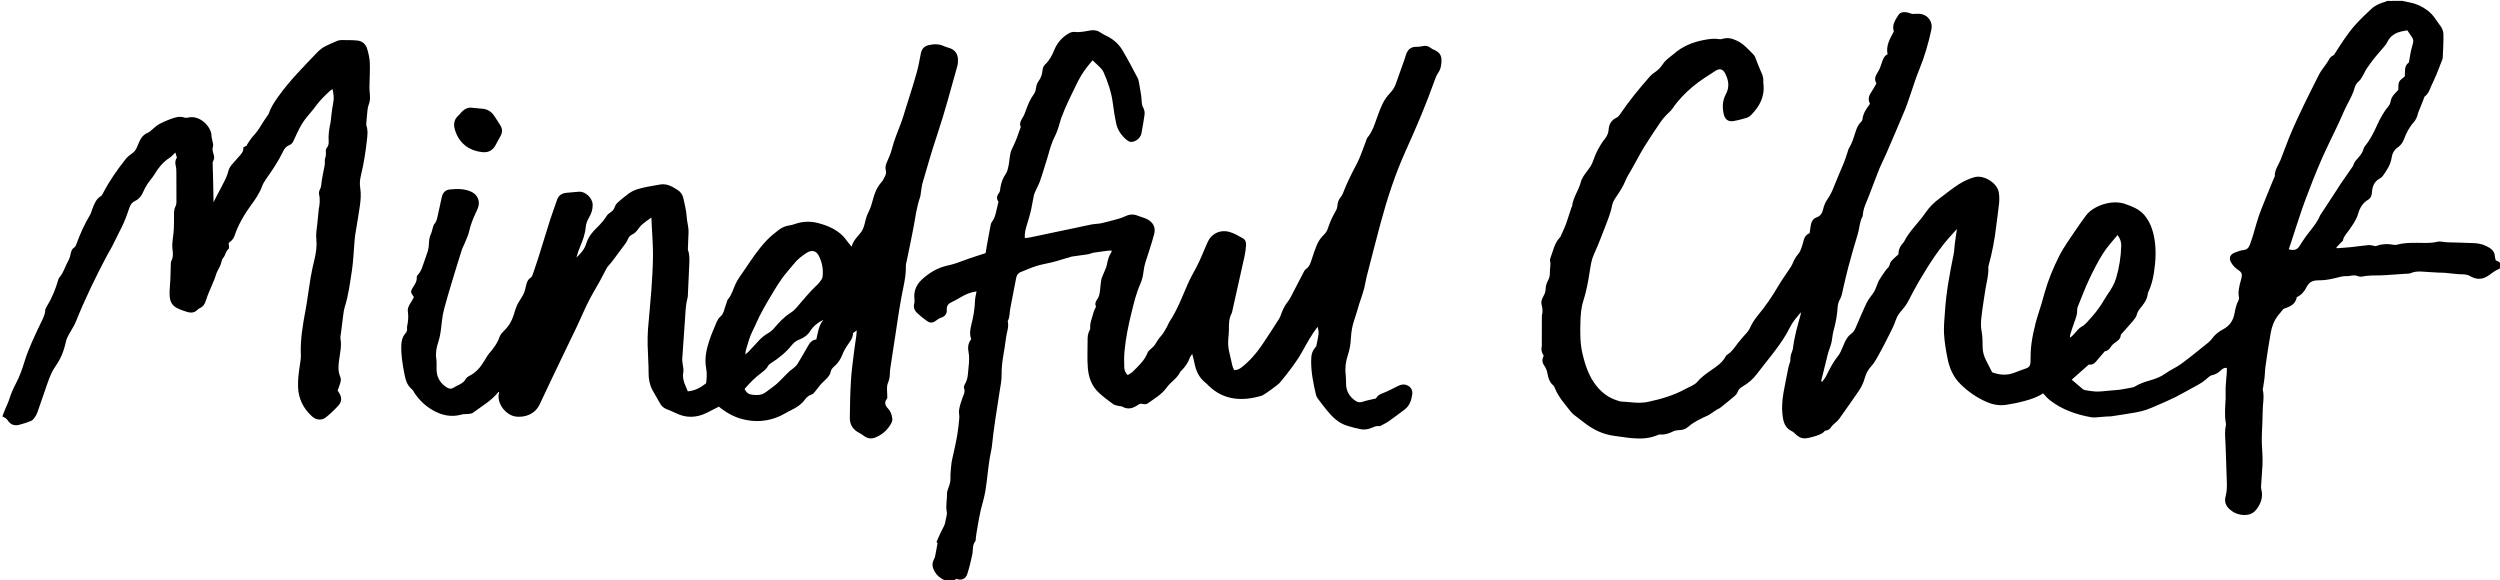 <svg width="112" height="26" viewBox="0 0 112 26" fill="none" xmlns="http://www.w3.org/2000/svg">
<path d="M107.624 0.039C107.74 0.063 107.854 0.093 107.971 0.114C108.265 0.168 108.514 0.291 108.757 0.47C109.019 0.664 109.157 0.937 109.342 1.178C109.418 1.275 109.464 1.418 109.466 1.54C109.471 1.89 109.449 2.242 109.434 2.591C109.433 2.635 109.411 2.679 109.394 2.721C109.32 2.915 109.247 3.11 109.168 3.302C109.111 3.44 109.048 3.575 108.986 3.712C108.954 3.784 108.914 3.852 108.889 3.925C108.829 4.094 108.743 4.247 108.623 4.322C108.549 4.511 108.491 4.66 108.432 4.81C108.394 4.908 108.344 5 108.32 5.101C108.287 5.244 108.227 5.373 108.13 5.482C107.929 5.706 107.798 5.968 107.695 6.245C107.639 6.389 107.558 6.507 107.425 6.598C107.26 6.711 107.171 6.876 107.143 7.073C107.098 7.385 106.922 7.64 106.743 7.891C106.709 7.936 106.658 7.974 106.606 8.003C106.365 8.135 106.281 8.353 106.266 8.6C106.256 8.746 106.216 8.875 106.087 8.951C105.848 9.093 105.718 9.321 105.651 9.558C105.569 9.852 105.393 10.084 105.226 10.324C105.129 10.463 105.002 10.581 104.967 10.758C104.957 10.807 104.893 10.846 104.855 10.889C104.793 10.954 104.731 11.019 104.669 11.084C104.676 11.097 104.681 11.11 104.687 11.121C104.91 11.105 105.131 11.092 105.353 11.069C105.606 11.043 105.856 11.001 106.109 10.98C106.204 10.972 106.303 11.007 106.435 11.029C106.658 10.938 106.927 10.911 107.203 10.963C107.261 10.975 107.327 10.978 107.382 10.963C107.768 10.859 108.165 10.879 108.558 10.882C108.779 10.884 108.996 10.884 109.213 10.827C109.29 10.806 109.382 10.83 109.466 10.837C109.518 10.84 109.57 10.853 109.622 10.854C110.036 10.867 110.45 10.874 110.864 10.893C111.109 10.905 111.336 10.978 111.542 11.11C111.672 11.193 111.754 11.303 111.766 11.46C111.771 11.53 111.794 11.598 111.809 11.663C111.863 11.687 111.906 11.704 111.945 11.728C112.084 11.816 112.089 11.995 111.938 12.057C111.768 12.127 111.634 12.242 111.488 12.343C111.227 12.525 110.953 12.541 110.68 12.379C110.558 12.306 110.441 12.289 110.302 12.289C110.11 12.289 109.918 12.258 109.725 12.242C109.613 12.232 109.499 12.213 109.387 12.216C109.22 12.219 109.055 12.195 108.892 12.192C108.598 12.185 108.293 12.109 108.002 12.236C107.927 12.268 107.832 12.26 107.747 12.266C107.554 12.281 107.362 12.294 107.168 12.306C106.996 12.317 106.823 12.335 106.649 12.336C106.368 12.34 106.087 12.333 105.811 12.392C105.763 12.401 105.703 12.398 105.659 12.379C105.542 12.328 105.427 12.33 105.306 12.353C105.261 12.361 105.212 12.375 105.167 12.37C104.97 12.354 104.789 12.418 104.602 12.463C104.359 12.522 104.107 12.561 103.858 12.559C103.612 12.559 103.45 12.636 103.342 12.849C103.244 13.046 103.11 13.213 102.894 13.314C102.839 13.665 102.538 13.753 102.299 13.839C102.2 13.958 102.13 14.041 102.061 14.127C101.882 14.355 101.782 14.618 101.732 14.893C101.64 15.391 101.569 15.894 101.496 16.396C101.471 16.564 101.472 16.733 101.454 16.902C101.437 17.057 101.411 17.21 101.387 17.364C101.382 17.397 101.365 17.431 101.372 17.459C101.449 17.776 101.37 18.093 101.369 18.41C101.367 18.755 101.344 19.098 101.332 19.443C101.327 19.598 101.327 19.754 101.332 19.908C101.337 20.076 101.354 20.245 101.359 20.413C101.364 20.556 101.365 20.699 101.359 20.84C101.342 21.158 101.315 21.475 101.295 21.794C101.292 21.837 101.297 21.885 101.309 21.929C101.396 22.265 101.287 22.563 101.086 22.826C100.914 23.053 100.656 23.1 100.382 23.058C100.193 23.028 100.026 22.94 99.887 22.815C99.719 22.662 99.643 22.47 99.704 22.249C99.766 22.025 99.771 21.802 99.761 21.572C99.738 21.021 99.73 20.468 99.704 19.915C99.691 19.628 99.656 19.344 99.718 19.061C99.725 19.03 99.726 18.996 99.719 18.963C99.649 18.601 99.691 18.238 99.708 17.875C99.715 17.706 99.701 17.537 99.708 17.367C99.719 17.14 99.743 16.914 99.76 16.688C99.765 16.619 99.76 16.549 99.76 16.483C99.629 16.466 99.561 16.531 99.494 16.593C99.38 16.699 99.256 16.777 99.097 16.81C99.037 16.823 98.975 16.863 98.93 16.907C98.753 17.08 98.544 17.205 98.325 17.32C98.042 17.468 97.769 17.634 97.485 17.777C97.212 17.914 96.931 18.033 96.652 18.155C96.488 18.226 96.324 18.301 96.153 18.358C95.996 18.41 95.834 18.449 95.67 18.479C95.309 18.542 94.946 18.596 94.583 18.651C94.504 18.662 94.422 18.656 94.342 18.662C94.21 18.672 94.078 18.687 93.946 18.695C93.859 18.7 93.77 18.708 93.686 18.693C93.007 18.571 92.37 18.35 91.826 17.922C91.719 17.838 91.634 17.727 91.529 17.62C91.261 17.803 90.968 17.893 90.674 17.971C90.405 18.044 90.129 18.099 89.853 18.139C89.57 18.179 89.289 18.129 89.03 18.02C88.578 17.828 88.18 17.553 87.834 17.213C87.501 16.889 87.33 16.479 87.245 16.039C87.176 15.682 87.113 15.32 87.093 14.959C87.074 14.623 87.113 14.283 87.135 13.947C87.19 13.081 87.352 12.232 87.524 11.385C87.553 11.245 87.554 11.1 87.571 10.959C87.6 10.734 87.633 10.511 87.668 10.258C87.61 10.326 87.57 10.375 87.526 10.42C86.905 11.074 86.429 11.827 85.975 12.595C85.8 12.893 85.641 13.2 85.48 13.508C85.41 13.641 85.325 13.761 85.223 13.875C85.111 14 85 14.143 84.948 14.298C84.836 14.635 84.661 14.941 84.505 15.256C84.37 15.531 84.221 15.801 84.07 16.068C84.003 16.187 83.925 16.304 83.833 16.405C83.691 16.559 83.597 16.735 83.543 16.932C83.481 17.161 83.376 17.369 83.239 17.564C82.956 17.968 82.679 18.373 82.391 18.771C82.327 18.859 82.234 18.927 82.153 19.004C82.117 19.04 82.075 19.072 82.048 19.114C81.988 19.207 81.919 19.279 81.799 19.289C81.77 19.29 81.744 19.318 81.719 19.336C81.704 19.347 81.694 19.367 81.678 19.38C81.55 19.494 80.966 19.663 80.792 19.638C80.653 19.619 80.544 19.547 80.447 19.454C80.395 19.406 80.344 19.35 80.28 19.321C80.032 19.204 79.924 19.002 79.88 18.75C79.812 18.36 79.834 17.971 79.902 17.585C79.971 17.202 80.049 16.819 80.126 16.437C80.14 16.374 80.161 16.312 80.181 16.25C80.186 16.232 80.201 16.214 80.203 16.196C80.215 16.091 80.208 15.98 80.238 15.879C80.267 15.783 80.315 15.695 80.327 15.588C80.354 15.344 80.406 15.102 80.462 14.861C80.521 14.607 80.598 14.358 80.665 14.108C80.675 14.072 80.68 14.035 80.673 13.992C80.496 14.212 80.308 14.422 80.185 14.674C80.009 15.033 79.782 15.362 79.542 15.682C79.272 16.045 78.98 16.393 78.708 16.754C78.534 16.985 78.323 17.169 78.072 17.312C77.965 17.374 77.885 17.447 77.841 17.569C77.815 17.644 77.749 17.711 77.686 17.764C77.48 17.94 77.268 18.108 77.057 18.277C77.027 18.301 76.985 18.309 76.951 18.331C76.885 18.371 76.821 18.413 76.756 18.456C76.672 18.509 76.595 18.575 76.507 18.615C76.192 18.758 75.878 18.9 75.617 19.134C75.506 19.233 75.361 19.266 75.209 19.271C75.125 19.274 75.035 19.289 74.963 19.324C74.78 19.414 74.598 19.482 74.387 19.464C74.344 19.461 74.294 19.476 74.254 19.494C73.881 19.655 73.487 19.664 73.093 19.628C72.84 19.606 72.591 19.56 72.338 19.529C71.862 19.471 71.442 19.282 71.062 19.002C70.891 18.877 70.724 18.747 70.557 18.617C70.5 18.573 70.44 18.526 70.396 18.47C70.121 18.121 69.814 17.79 69.65 17.369C69.637 17.333 69.62 17.293 69.594 17.272C69.435 17.141 69.369 16.966 69.336 16.777C69.309 16.627 69.267 16.491 69.174 16.364C69.078 16.234 69.08 16.084 69.159 15.938C69.068 15.804 69.033 15.663 69.072 15.508C69.078 15.484 69.073 15.456 69.073 15.43C69.073 15.035 69.075 14.638 69.075 14.243C69.075 14.204 69.072 14.163 69.08 14.126C69.12 13.965 69.109 13.81 69.065 13.651C69.026 13.506 69.088 13.368 69.16 13.242C69.217 13.143 69.242 13.046 69.246 12.93C69.249 12.818 69.282 12.697 69.336 12.598C69.403 12.473 69.441 12.349 69.435 12.208C69.426 12.035 69.487 11.863 69.443 11.687C69.433 11.647 69.446 11.596 69.46 11.554C69.515 11.386 69.573 11.22 69.632 11.056C69.699 10.869 69.808 10.707 69.905 10.614C69.985 10.433 70.042 10.311 70.095 10.188C70.121 10.129 70.145 10.069 70.166 10.009C70.246 9.768 70.325 9.527 70.405 9.286C70.412 9.269 70.428 9.252 70.43 9.234C70.473 8.846 70.724 8.53 70.82 8.158C70.867 7.977 70.994 7.808 71.112 7.653C71.218 7.517 71.315 7.378 71.368 7.217C71.49 6.856 71.658 6.52 71.898 6.219C71.994 6.098 72.056 5.97 72.066 5.81C72.079 5.568 72.189 5.378 72.429 5.267C72.489 5.239 72.539 5.176 72.579 5.117C72.981 4.524 73.434 3.971 73.909 3.432C73.978 3.354 74.059 3.286 74.148 3.229C74.29 3.136 74.399 3.017 74.489 2.879C74.543 2.799 74.61 2.725 74.682 2.66C74.774 2.575 74.882 2.507 74.976 2.424C75.358 2.085 75.811 1.892 76.313 1.796C76.543 1.752 76.771 1.711 77.008 1.754C77.064 1.763 77.129 1.754 77.184 1.737C77.345 1.687 77.497 1.703 77.654 1.757C77.867 1.832 78.05 1.944 78.208 2.098C78.332 2.217 78.454 2.337 78.572 2.461C78.606 2.497 78.626 2.547 78.644 2.593C78.719 2.78 78.785 2.97 78.868 3.154C78.944 3.317 79.012 3.476 78.996 3.658C78.992 3.691 78.996 3.723 79.001 3.756C79.069 4.319 78.835 4.769 78.442 5.158C78.392 5.208 78.328 5.256 78.261 5.275C78.057 5.335 77.851 5.394 77.641 5.426C77.43 5.459 77.286 5.353 77.231 5.139C77.151 4.826 77.161 4.516 77.316 4.226C77.49 3.906 77.447 3.6 77.289 3.294C77.187 3.094 77.04 3.048 76.85 3.174C76.507 3.4 76.152 3.614 75.841 3.876C75.5 4.163 75.185 4.483 74.934 4.856C74.852 4.979 74.724 5.072 74.623 5.184C74.54 5.275 74.458 5.37 74.389 5.472C74.147 5.83 73.904 6.188 73.677 6.555C73.504 6.832 73.354 7.123 73.195 7.408C73.143 7.499 73.096 7.591 73.041 7.681C72.954 7.818 72.877 7.953 72.815 8.106C72.713 8.356 72.561 8.59 72.407 8.816C72.328 8.933 72.255 9.047 72.228 9.182C72.169 9.491 72.057 9.783 71.944 10.074C71.771 10.518 71.607 10.962 71.407 11.396C71.3 11.627 71.261 11.896 71.221 12.151C71.153 12.601 71.072 13.049 70.932 13.483C70.831 13.792 70.813 14.108 70.803 14.427C70.788 14.902 70.786 15.38 70.895 15.843C71.019 16.369 71.186 16.883 71.544 17.317C71.786 17.61 72.077 17.823 72.445 17.939C72.502 17.956 72.559 17.986 72.618 17.987C73.022 18.005 73.424 18.093 73.834 18.003C74.424 17.877 74.996 17.711 75.525 17.416C75.612 17.367 75.707 17.333 75.792 17.285C75.873 17.239 75.961 17.195 76.018 17.128C76.197 16.914 76.42 16.751 76.649 16.593C76.905 16.416 77.169 16.247 77.314 15.959C77.328 15.931 77.355 15.905 77.383 15.889C77.597 15.754 77.724 15.544 77.871 15.352C77.995 15.191 78.137 15.045 78.27 14.89C78.311 14.841 78.353 14.789 78.378 14.732C78.474 14.516 78.596 14.319 78.748 14.134C79.084 13.729 79.383 13.299 79.648 12.844C79.812 12.561 80.006 12.296 80.186 12.022C80.227 11.962 80.268 11.902 80.295 11.837C80.365 11.668 80.442 11.508 80.571 11.368C80.643 11.29 80.675 11.175 80.715 11.072C80.75 10.981 80.773 10.885 80.797 10.791C80.835 10.64 80.904 10.51 81.071 10.448C81.088 10.331 81.103 10.215 81.121 10.101C81.148 9.939 81.22 9.794 81.386 9.737C81.571 9.674 81.64 9.53 81.677 9.373C81.715 9.21 81.772 9.06 81.869 8.927C82.015 8.729 82.103 8.507 82.192 8.281C82.322 7.948 82.471 7.622 82.607 7.291C82.669 7.141 82.714 6.985 82.766 6.83C82.787 6.768 82.797 6.702 82.831 6.648C82.976 6.417 83.045 6.16 83.129 5.906C83.182 5.744 83.241 5.586 83.374 5.465C83.406 5.438 83.433 5.391 83.438 5.35C83.465 5.099 83.589 4.896 83.741 4.701C83.752 4.686 83.761 4.668 83.774 4.644C83.677 4.459 83.722 4.286 83.84 4.119C83.921 4.002 83.985 3.871 84.065 3.733C83.947 3.548 84.023 3.388 84.134 3.217C84.224 3.078 84.271 2.908 84.326 2.749C84.371 2.616 84.427 2.494 84.564 2.432C84.48 2.045 84.671 1.737 84.845 1.404C84.748 1.135 84.9 0.903 85.045 0.678C85.142 0.527 85.316 0.525 85.48 0.564C85.551 0.582 85.616 0.618 85.684 0.625C85.815 0.625 85.952 0.604 86.078 0.63C86.395 0.695 86.594 1 86.529 1.309C86.395 1.941 86.215 2.557 85.967 3.156C85.84 3.461 85.743 3.78 85.634 4.094C85.539 4.364 85.457 4.639 85.348 4.904C85.074 5.566 84.788 6.225 84.504 6.884C84.408 7.105 84.294 7.32 84.202 7.543C84.067 7.875 83.945 8.211 83.816 8.545C83.751 8.714 83.687 8.885 83.615 9.052C83.537 9.233 83.472 9.417 83.455 9.613C83.453 9.639 83.456 9.669 83.445 9.69C83.304 9.934 83.311 10.214 83.231 10.474C83.078 10.972 82.938 11.471 82.802 11.974C82.714 12.301 82.644 12.631 82.565 12.959C82.548 13.029 82.54 13.099 82.52 13.169C82.498 13.242 82.48 13.32 82.441 13.386C82.374 13.501 82.336 13.621 82.327 13.755C82.307 14.119 82.237 14.475 82.14 14.828C82.098 14.985 82.088 15.147 82.058 15.307C82.045 15.377 82.023 15.443 82.001 15.511C81.966 15.622 81.923 15.729 81.892 15.84C81.829 16.086 81.772 16.331 81.71 16.579C81.67 16.746 81.628 16.912 81.586 17.078C81.603 17.084 81.618 17.091 81.635 17.099C81.697 17.01 81.772 16.927 81.819 16.831C81.975 16.514 82.135 16.201 82.362 15.923C82.431 15.838 82.471 15.731 82.518 15.63C82.582 15.495 82.629 15.351 82.704 15.22C82.762 15.121 82.838 15.02 82.931 14.955C83.043 14.876 83.095 14.773 83.144 14.659C83.304 14.288 83.458 13.914 83.635 13.552C83.717 13.384 83.851 13.239 83.953 13.081C83.995 13.018 84.018 12.945 84.049 12.875C84.094 12.767 84.127 12.655 84.184 12.554C84.254 12.429 84.341 12.314 84.421 12.195C84.458 12.141 84.492 12.081 84.54 12.039C84.612 11.975 84.651 11.909 84.671 11.811C84.686 11.736 84.758 11.669 84.816 11.608C84.888 11.531 84.972 11.466 85.052 11.396C85.045 11.185 85.134 11.014 85.273 10.864C85.281 10.854 85.291 10.845 85.298 10.833C85.539 10.347 85.954 9.983 86.256 9.539C86.435 9.275 86.661 9.055 86.919 8.867C87.201 8.659 87.471 8.434 87.767 8.247C87.978 8.115 88.213 8.005 88.454 7.938C88.877 7.819 89.475 8.2 89.545 8.613C89.572 8.772 89.575 8.938 89.56 9.099C89.525 9.456 89.468 9.809 89.426 10.163C89.358 10.752 89.245 11.333 89.088 11.904C89.082 11.928 89.075 11.956 89.076 11.98C89.098 12.296 89.008 12.598 88.956 12.906C88.897 13.252 88.851 13.6 88.799 13.947C88.787 14.03 88.777 14.114 88.769 14.199C88.745 14.417 88.732 14.632 88.777 14.854C88.826 15.087 88.814 15.333 88.822 15.573C88.829 15.773 88.881 15.957 88.971 16.134C89.067 16.32 89.16 16.507 89.249 16.681C89.597 16.806 89.928 16.828 90.261 16.691C90.433 16.621 90.61 16.564 90.784 16.499C90.921 16.448 90.965 16.352 90.967 16.209C90.967 15.938 90.973 15.663 91.01 15.393C91.05 15.092 91.114 14.794 91.189 14.5C91.264 14.204 91.366 13.914 91.455 13.621C91.507 13.447 91.554 13.272 91.604 13.096C91.764 12.53 91.992 11.987 92.256 11.463C92.47 11.038 92.763 10.653 93.027 10.254C93.164 10.046 93.313 9.846 93.46 9.646C93.767 9.233 94.601 8.917 95.22 9.142C95.53 9.254 95.834 9.368 96.055 9.622C96.307 9.914 96.434 10.259 96.505 10.628C96.608 11.165 96.577 11.7 96.493 12.239C96.448 12.523 96.376 12.798 96.255 13.06C96.242 13.089 96.225 13.12 96.222 13.151C96.195 13.418 96.043 13.621 95.876 13.82C95.804 13.904 95.752 13.997 95.724 14.109C95.7 14.205 95.628 14.293 95.561 14.373C95.392 14.573 95.213 14.767 95.04 14.963C95.026 14.978 95.011 14.996 95.011 15.014C94.999 15.186 94.876 15.269 94.745 15.357C94.675 15.404 94.61 15.468 94.566 15.538C94.496 15.651 94.409 15.729 94.293 15.739C94.148 15.91 94.017 16.065 93.884 16.218C93.8 16.314 93.691 16.354 93.579 16.331C93.32 16.561 93.074 16.779 92.813 17.01C92.982 17.154 93.144 17.296 93.312 17.434C93.345 17.462 93.395 17.475 93.439 17.483C93.584 17.506 93.73 17.532 93.875 17.54C93.992 17.548 94.113 17.535 94.23 17.527C94.335 17.52 94.441 17.506 94.546 17.496C94.685 17.483 94.824 17.478 94.963 17.459C95.14 17.433 95.317 17.398 95.493 17.364C95.545 17.355 95.6 17.343 95.643 17.317C95.854 17.184 96.088 17.11 96.324 17.041C96.567 16.969 96.799 16.888 97.01 16.733C97.232 16.57 97.5 16.463 97.722 16.299C98.122 16.004 98.505 15.689 98.892 15.378C98.969 15.316 99.044 15.248 99.101 15.168C99.231 14.988 99.402 14.854 99.597 14.752C99.89 14.597 100.049 14.357 100.106 14.044C100.143 13.839 100.185 13.636 100.288 13.449C100.305 13.418 100.313 13.373 100.307 13.337C100.255 13.072 100.317 12.819 100.389 12.569C100.397 12.538 100.405 12.505 100.414 12.475C100.461 12.283 100.435 12.201 100.266 12.091C100.136 12.005 100.034 11.896 99.957 11.764C99.843 11.572 99.897 11.406 100.109 11.32C100.238 11.268 100.372 11.219 100.509 11.201C100.665 11.181 100.74 11.107 100.792 10.968C100.912 10.645 101.004 10.315 101.098 9.983C101.227 9.527 101.424 9.091 101.598 8.649C101.693 8.406 101.797 8.167 101.897 7.927C101.902 7.915 101.914 7.902 101.912 7.891C101.897 7.621 102.066 7.413 102.162 7.18C102.299 6.842 102.416 6.497 102.555 6.158C102.953 5.194 103.428 4.262 103.899 3.328C103.981 3.167 104.104 3.026 104.207 2.874C104.241 2.825 104.276 2.778 104.304 2.728C104.358 2.63 104.405 2.534 104.523 2.486C104.57 2.466 104.6 2.401 104.632 2.352C104.913 1.918 105.186 1.475 105.539 1.09C105.761 0.847 105.997 0.618 106.241 0.395C106.413 0.238 106.629 0.143 106.857 0.081C106.887 0.073 106.914 0.055 106.94 0.041C107.169 0.039 107.397 0.039 107.624 0.039ZM102.536 11.17C102.779 11.235 102.918 11.185 103.021 11.019C103.108 10.88 103.195 10.742 103.292 10.609C103.518 10.297 103.791 10.015 103.938 9.654C103.94 9.648 103.945 9.643 103.948 9.638C104.196 9.26 104.443 8.883 104.689 8.506C104.746 8.419 104.798 8.33 104.856 8.245C105.04 7.977 105.229 7.71 105.413 7.44C105.435 7.409 105.438 7.367 105.455 7.331C105.478 7.286 105.5 7.239 105.534 7.199C105.677 7.032 105.84 6.877 105.892 6.651C105.9 6.616 105.925 6.58 105.95 6.55C106.174 6.272 106.335 5.958 106.48 5.636C106.626 5.314 106.793 5.004 107.024 4.729C107.059 4.686 107.084 4.626 107.093 4.572C107.113 4.431 107.176 4.314 107.272 4.21C107.333 4.141 107.397 4.076 107.444 4.026C107.455 3.891 107.435 3.762 107.482 3.665C107.529 3.57 107.644 3.507 107.736 3.422C107.74 2.991 107.757 2.933 107.92 2.795C107.959 2.581 107.984 2.381 108.034 2.188C108.145 1.767 108.18 1.833 107.889 1.42C107.874 1.399 107.86 1.376 107.849 1.358C107.762 1.375 107.696 1.386 107.631 1.399C107.327 1.459 107.089 1.597 106.95 1.885C106.89 2.011 106.781 2.116 106.691 2.228C106.587 2.355 106.472 2.474 106.372 2.603C106.251 2.757 106.134 2.917 106.025 3.079C105.96 3.175 105.918 3.286 105.858 3.385C105.805 3.473 105.756 3.57 105.679 3.637C105.584 3.72 105.522 3.811 105.49 3.927C105.422 4.179 105.301 4.41 105.177 4.641C105.039 4.899 104.93 5.173 104.808 5.439C104.786 5.487 104.766 5.535 104.742 5.581C104.492 6.111 104.226 6.637 103.991 7.175C103.732 7.774 103.493 8.38 103.266 8.99C103.08 9.491 102.924 10.002 102.754 10.508C102.687 10.728 102.613 10.942 102.536 11.17ZM94.867 10.528C94.641 10.809 94.397 11.063 94.215 11.354C93.979 11.73 93.778 12.127 93.589 12.528C93.4 12.928 93.246 13.345 93.079 13.755C93.062 13.795 93.056 13.843 93.057 13.886C93.066 14.061 93.009 14.218 92.95 14.378C92.877 14.579 92.811 14.783 92.746 14.988C92.733 15.032 92.738 15.081 92.735 15.126C92.832 15.066 92.892 14.989 92.959 14.919C93.049 14.825 93.128 14.705 93.238 14.646C93.387 14.568 93.486 14.456 93.588 14.335C93.681 14.225 93.783 14.121 93.872 14.008C93.966 13.891 94.054 13.768 94.136 13.644C94.233 13.498 94.315 13.34 94.416 13.195C94.573 12.967 94.72 12.735 94.799 12.471C94.939 11.995 95.019 11.51 95.031 11.014C95.038 10.835 94.981 10.687 94.867 10.528Z" fill="black"/>
<path d="M0.12 18.622C0.144 18.556 0.167 18.49 0.192 18.426C0.229 18.337 0.269 18.249 0.306 18.16C0.338 18.083 0.376 18.007 0.401 17.927C0.483 17.667 0.584 17.418 0.716 17.174C0.881 16.866 0.997 16.528 1.099 16.195C1.281 15.601 1.557 15.046 1.82 14.485C1.908 14.296 2.02 14.119 2.025 13.901C2.027 13.841 2.066 13.777 2.099 13.724C2.327 13.353 2.487 12.956 2.608 12.541C2.616 12.51 2.623 12.475 2.643 12.452C2.853 12.216 2.925 11.91 3.079 11.643C3.129 11.555 3.146 11.448 3.171 11.347C3.198 11.245 3.223 11.149 3.327 11.087C3.367 11.062 3.395 11.011 3.412 10.965C3.581 10.498 3.782 10.047 4.038 9.62C4.081 9.548 4.096 9.462 4.128 9.384C4.218 9.153 4.295 8.915 4.533 8.776C4.573 8.751 4.595 8.694 4.618 8.649C4.901 8.107 5.249 7.608 5.628 7.129C5.7 7.038 5.794 6.959 5.891 6.894C6.001 6.82 6.078 6.729 6.128 6.612C6.17 6.516 6.209 6.42 6.251 6.324C6.331 6.144 6.458 6.01 6.649 5.934C6.7 5.913 6.741 5.865 6.787 5.83C6.906 5.735 7.013 5.621 7.145 5.553C7.349 5.446 7.567 5.356 7.788 5.283C7.937 5.234 8.099 5.21 8.261 5.267C8.308 5.283 8.366 5.283 8.415 5.27C8.955 5.132 9.464 5.68 9.474 6.069C9.475 6.165 9.511 6.259 9.526 6.355C9.536 6.419 9.562 6.49 9.544 6.545C9.502 6.672 9.526 6.786 9.567 6.905C9.604 7.006 9.609 7.108 9.554 7.207C9.539 7.235 9.526 7.268 9.527 7.297C9.532 7.543 9.541 7.79 9.547 8.035C9.556 8.366 9.561 8.696 9.567 9.06C9.624 8.948 9.668 8.858 9.713 8.769C9.83 8.543 9.954 8.322 10.066 8.092C10.129 7.964 10.188 7.83 10.221 7.694C10.252 7.577 10.297 7.474 10.379 7.385C10.481 7.273 10.576 7.155 10.678 7.043C10.793 6.916 10.922 6.798 10.9 6.607C10.967 6.568 11.024 6.536 11.081 6.503C11.074 6.498 11.068 6.495 11.061 6.49C11.153 6.358 11.232 6.212 11.342 6.096C11.503 5.927 11.626 5.737 11.743 5.54C11.817 5.417 11.904 5.301 11.984 5.182C12.009 5.145 12.038 5.107 12.051 5.067C12.143 4.784 12.31 4.545 12.483 4.304C12.986 3.601 13.597 2.991 14.192 2.367C14.313 2.24 14.445 2.132 14.6 2.058C14.761 1.979 14.927 1.908 15.092 1.838C15.146 1.815 15.207 1.796 15.266 1.796C15.517 1.797 15.77 1.791 16.019 1.817C16.236 1.84 16.388 1.984 16.447 2.183C16.509 2.386 16.559 2.601 16.567 2.811C16.581 3.167 16.556 3.525 16.551 3.883C16.549 3.985 16.559 4.089 16.567 4.192C16.581 4.354 16.589 4.514 16.524 4.672C16.49 4.754 16.474 4.846 16.464 4.935C16.442 5.122 16.429 5.311 16.413 5.498C16.41 5.543 16.402 5.592 16.415 5.633C16.49 5.838 16.464 6.044 16.44 6.251C16.382 6.801 16.295 7.346 16.164 7.884C16.124 8.052 16.109 8.235 16.137 8.405C16.184 8.694 16.159 8.976 16.117 9.259C16.059 9.67 15.984 10.08 15.918 10.49C15.898 10.618 15.888 10.749 15.877 10.877C15.84 11.29 15.83 11.708 15.766 12.118C15.681 12.663 15.616 13.213 15.447 13.743C15.41 13.86 15.393 13.984 15.378 14.106C15.338 14.396 15.303 14.687 15.268 14.976C15.259 15.041 15.243 15.108 15.253 15.17C15.31 15.492 15.238 15.804 15.193 16.12C15.156 16.38 15.136 16.637 15.246 16.886C15.291 16.988 15.264 17.091 15.234 17.192C15.204 17.291 15.164 17.387 15.126 17.496C15.147 17.53 15.172 17.569 15.196 17.607C15.32 17.802 15.315 17.998 15.161 18.168C14.988 18.356 14.803 18.537 14.602 18.696C14.411 18.848 14.164 18.822 13.978 18.654C13.59 18.301 13.374 17.868 13.353 17.346C13.338 16.993 13.389 16.647 13.443 16.299C13.463 16.17 13.483 16.04 13.478 15.912C13.448 15.23 13.563 14.565 13.687 13.899C13.777 13.415 13.833 12.922 13.916 12.435C13.963 12.154 14.028 11.876 14.094 11.598C14.164 11.298 14.204 11.002 14.171 10.692C14.147 10.475 14.194 10.252 14.214 10.033C14.231 9.846 14.252 9.659 14.271 9.472C14.273 9.452 14.269 9.433 14.273 9.413C14.321 9.179 14.35 8.945 14.294 8.704C14.279 8.639 14.296 8.554 14.329 8.496C14.403 8.362 14.395 8.221 14.416 8.081C14.451 7.858 14.502 7.637 14.543 7.414C14.552 7.37 14.552 7.325 14.553 7.281C14.557 7.222 14.542 7.16 14.562 7.108C14.6 7.001 14.61 6.897 14.597 6.785C14.59 6.731 14.61 6.663 14.644 6.62C14.716 6.529 14.731 6.43 14.724 6.326C14.706 6.057 14.741 5.796 14.799 5.534C14.826 5.413 14.828 5.288 14.845 5.166C14.871 4.974 14.891 4.781 14.931 4.59C14.973 4.393 14.943 4.203 14.898 3.995C14.858 4.019 14.819 4.037 14.789 4.065C14.56 4.275 14.338 4.488 14.155 4.741C14.003 4.955 13.819 5.146 13.66 5.355C13.567 5.48 13.485 5.615 13.413 5.753C13.316 5.939 13.234 6.131 13.145 6.319C13.105 6.404 13.048 6.471 12.953 6.506C12.821 6.557 12.74 6.661 12.684 6.781C12.473 7.225 12.195 7.63 11.912 8.032C11.837 8.139 11.774 8.248 11.73 8.375C11.677 8.527 11.591 8.67 11.509 8.81C11.436 8.933 11.349 9.049 11.263 9.166C10.942 9.608 10.668 10.072 10.497 10.592C10.459 10.708 10.35 10.801 10.242 10.889C10.248 10.945 10.26 11.001 10.261 11.058C10.263 11.089 10.261 11.136 10.243 11.15C10.103 11.255 10.104 11.44 9.994 11.562C9.952 11.607 9.932 11.676 9.919 11.738C9.889 11.873 9.828 11.991 9.758 12.112C9.691 12.227 9.663 12.366 9.614 12.492C9.584 12.57 9.547 12.644 9.517 12.722C9.419 12.962 9.306 13.198 9.23 13.447C9.183 13.602 9.119 13.72 8.972 13.794C8.925 13.818 8.877 13.846 8.841 13.883C8.714 14.013 8.555 14.026 8.398 13.979C8.228 13.93 8.055 13.868 7.901 13.784C7.719 13.683 7.627 13.522 7.605 13.304C7.589 13.128 7.599 12.959 7.614 12.785C7.641 12.475 7.641 12.162 7.652 11.85C7.654 11.798 7.651 11.741 7.674 11.697C7.759 11.537 7.756 11.37 7.731 11.201C7.682 10.88 7.778 10.568 7.788 10.251C7.794 10.036 7.799 9.823 7.796 9.608C7.794 9.477 7.806 9.353 7.868 9.231C7.895 9.177 7.905 9.109 7.905 9.049C7.906 8.619 7.905 8.192 7.901 7.762C7.9 7.652 7.901 7.539 7.875 7.434C7.841 7.299 7.841 7.178 7.925 7.066C7.903 6.991 7.883 6.924 7.856 6.832C7.758 6.923 7.686 7.017 7.589 7.077C7.294 7.263 7.094 7.523 6.92 7.811C6.829 7.962 6.704 8.094 6.608 8.24C6.53 8.359 6.463 8.486 6.406 8.616C6.334 8.787 6.222 8.922 6.055 9C5.929 9.059 5.856 9.15 5.811 9.268C5.755 9.415 5.712 9.564 5.655 9.711C5.597 9.862 5.533 10.012 5.463 10.156C5.317 10.456 5.168 10.754 5.018 11.048C4.953 11.175 4.876 11.297 4.807 11.422C4.289 12.398 3.808 13.39 3.397 14.415C3.318 14.612 3.188 14.791 3.088 14.979C3.037 15.075 2.984 15.176 2.96 15.28C2.875 15.672 2.743 16.04 2.507 16.375C2.256 16.733 2.134 17.149 1.994 17.556C1.887 17.863 1.785 18.171 1.674 18.477C1.644 18.561 1.599 18.644 1.545 18.718C1.505 18.774 1.448 18.833 1.387 18.859C1.214 18.927 1.035 18.986 0.856 19.033C0.647 19.087 0.468 19.02 0.353 18.841C0.291 18.745 0.207 18.698 0.107 18.66C0.12 18.648 0.12 18.634 0.12 18.622Z" fill="black"/>
<path d="M61.648 17.849C61.705 17.716 61.826 17.662 61.961 17.61C62.182 17.524 62.394 17.413 62.605 17.304C62.762 17.223 62.919 17.189 63.08 17.28C63.236 17.367 63.292 17.517 63.267 17.681C63.229 17.935 63.15 18.177 62.93 18.345C62.692 18.524 62.455 18.705 62.21 18.875C62.097 18.955 61.969 19.012 61.847 19.08C61.836 19.087 61.821 19.093 61.809 19.092C61.625 19.059 61.478 19.171 61.314 19.214C61.208 19.241 61.086 19.251 60.979 19.232C60.77 19.194 60.563 19.137 60.359 19.075C59.971 18.96 59.698 18.69 59.454 18.394C59.312 18.221 59.178 18.044 59.044 17.865C59.006 17.813 58.972 17.753 58.957 17.693C58.84 17.192 58.736 16.689 58.74 16.172C58.741 15.853 58.79 15.723 58.97 15.507C59.011 15.297 59.054 15.121 59.072 14.942C59.083 14.846 59.047 14.745 59.031 14.638C58.763 14.985 58.559 15.357 58.353 15.728C58.069 16.239 57.706 16.697 57.333 17.148C57.261 17.236 56.672 17.66 56.57 17.707C56.552 17.716 56.533 17.725 56.515 17.73C55.687 17.977 54.831 17.955 54.136 17.271C54.095 17.229 54.055 17.184 54.008 17.148C53.708 16.915 53.573 16.596 53.506 16.242C53.484 16.128 53.451 16.016 53.412 15.855C53.359 15.936 53.319 15.977 53.303 16.026C53.227 16.253 53.088 16.442 52.919 16.613C52.906 16.627 52.885 16.639 52.877 16.655C52.747 16.948 52.45 17.107 52.268 17.361C52.051 17.667 51.721 17.854 51.422 18.07C51.372 18.108 51.276 18.121 51.216 18.101C51.119 18.072 51.052 18.09 50.975 18.143C50.754 18.298 50.524 18.363 50.268 18.212C50.233 18.191 50.177 18.204 50.134 18.191C50.045 18.166 49.941 18.156 49.871 18.106C49.647 17.943 49.423 17.776 49.221 17.587C48.908 17.294 48.771 16.905 48.736 16.499C48.7 16.092 48.727 15.682 48.724 15.272C48.722 15.108 48.729 14.949 48.814 14.799C48.831 14.771 48.846 14.737 48.843 14.706C48.819 14.459 48.933 14.238 48.986 14.007C49.007 13.922 49.055 13.844 49.103 13.734C49.048 13.639 49.067 13.524 49.155 13.408C49.254 13.278 49.267 13.119 49.286 12.964C49.303 12.823 49.311 12.68 49.336 12.538C49.353 12.45 49.396 12.367 49.428 12.284C49.485 12.133 49.569 11.987 49.595 11.83C49.627 11.647 49.676 11.477 49.776 11.32C49.789 11.3 49.794 11.274 49.814 11.229C49.746 11.229 49.697 11.224 49.649 11.23C49.425 11.259 49.199 11.287 48.976 11.323C48.9 11.336 48.826 11.38 48.749 11.391C48.5 11.43 48.249 11.463 48.013 11.495C47.883 11.534 47.764 11.569 47.643 11.604C47.484 11.652 47.325 11.704 47.163 11.744C46.924 11.804 46.678 11.84 46.442 11.913C46.195 11.99 45.959 12.096 45.718 12.193C45.596 12.244 45.544 12.344 45.521 12.468C45.434 12.922 45.343 13.374 45.258 13.828C45.223 14.012 45.246 14.205 45.149 14.378C45.146 14.383 45.146 14.391 45.148 14.397C45.21 14.664 45.091 14.91 45.064 15.167C45.009 15.695 44.863 16.213 44.873 16.751C44.879 17.027 44.82 17.307 44.776 17.582C44.648 18.397 44.517 19.212 44.432 20.034C44.425 20.099 44.412 20.162 44.398 20.226C44.27 20.803 44.243 21.395 44.148 21.977C44.101 22.272 44.009 22.558 43.938 22.849C43.907 22.981 43.88 23.114 43.856 23.248C43.818 23.458 43.781 23.669 43.746 23.881C43.733 23.963 43.724 24.048 43.714 24.133C43.709 24.172 43.716 24.221 43.694 24.247C43.549 24.432 43.601 24.656 43.555 24.861C43.492 25.146 43.425 25.432 43.336 25.71C43.263 25.941 43.072 26.018 42.843 25.933C42.609 26.124 42.376 26.047 42.152 25.901C41.998 25.802 41.888 25.662 41.818 25.496C41.759 25.358 41.761 25.218 41.829 25.081C41.853 25.035 41.879 24.988 41.889 24.939C41.93 24.744 41.963 24.547 42.002 24.331C42.005 24.334 41.988 24.316 41.955 24.284C42.037 24.102 42.112 23.907 42.211 23.724C42.274 23.609 42.336 23.497 42.353 23.365C42.373 23.217 42.441 23.062 42.415 22.926C42.361 22.649 42.433 22.382 42.426 22.111C42.423 21.989 42.495 21.865 42.53 21.741C42.55 21.668 42.572 21.595 42.579 21.52C42.587 21.437 42.574 21.351 42.58 21.268C42.594 21.081 42.605 20.892 42.632 20.705C42.654 20.559 42.697 20.414 42.727 20.269C42.783 20.009 42.843 19.749 42.886 19.485C42.926 19.235 42.955 18.983 42.977 18.731C42.987 18.609 42.947 18.482 42.967 18.363C42.998 18.179 43.054 17.997 43.119 17.821C43.171 17.681 43.253 17.555 43.189 17.393C43.171 17.348 43.192 17.275 43.219 17.228C43.313 17.071 43.355 16.901 43.366 16.725C43.388 16.416 43.452 16.108 43.393 15.793C43.355 15.588 43.356 15.375 43.512 15.199C43.43 14.978 43.46 14.762 43.517 14.544C43.607 14.197 43.667 13.846 43.679 13.486C43.684 13.345 43.724 13.205 43.749 13.054C43.55 13.083 43.351 13.145 43.166 13.246C42.997 13.337 42.834 13.441 42.662 13.521C42.503 13.594 42.401 13.68 42.416 13.872C42.43 14.052 42.341 14.179 42.15 14.236C42.077 14.257 42.01 14.306 41.948 14.353C41.792 14.472 41.672 14.487 41.513 14.37C41.364 14.261 41.217 14.147 41.085 14.02C40.966 13.906 40.911 13.763 40.959 13.592C40.978 13.525 40.971 13.451 40.965 13.381C40.931 13.039 41.048 12.758 41.302 12.522C41.633 12.216 42.01 11.99 42.46 11.894C42.702 11.842 42.933 11.764 43.164 11.674C43.478 11.552 43.806 11.456 44.156 11.339C44.173 11.235 44.193 11.108 44.214 10.983C44.268 10.688 44.32 10.394 44.377 10.101C44.387 10.046 44.405 9.984 44.439 9.94C44.549 9.802 44.592 9.639 44.629 9.473C44.659 9.334 44.694 9.195 44.733 9.036C44.643 8.916 44.639 8.787 44.755 8.647C44.803 8.589 44.805 8.488 44.818 8.406C44.853 8.185 44.924 7.983 45.056 7.793C45.131 7.686 45.16 7.543 45.186 7.411C45.223 7.227 45.228 7.035 45.27 6.853C45.298 6.729 45.368 6.615 45.42 6.497C45.464 6.396 45.511 6.297 45.549 6.194C45.609 6.038 45.663 5.879 45.733 5.68C45.66 5.56 45.721 5.417 45.813 5.27C45.875 5.173 45.92 5.062 45.957 4.951C46.048 4.691 46.153 4.441 46.317 4.215C46.374 4.138 46.395 4.058 46.409 3.966C46.424 3.853 46.457 3.731 46.524 3.64C46.635 3.491 46.688 3.33 46.705 3.152C46.715 3.052 46.745 2.962 46.82 2.89C47.011 2.71 47.132 2.487 47.228 2.248C47.357 1.929 47.568 1.677 47.873 1.5C47.973 1.441 48.072 1.417 48.195 1.433C48.311 1.449 48.434 1.428 48.552 1.415C48.664 1.402 48.774 1.371 48.886 1.358C49.045 1.34 49.191 1.373 49.321 1.469C49.39 1.519 49.468 1.558 49.547 1.596C49.863 1.745 50.119 1.965 50.291 2.258C50.53 2.663 50.748 3.079 50.967 3.496C51.01 3.58 51.022 3.683 51.041 3.777C51.072 3.948 51.102 4.12 51.127 4.294C51.142 4.402 51.141 4.512 51.154 4.621C51.163 4.683 51.174 4.75 51.206 4.802C51.273 4.916 51.291 5.036 51.273 5.16C51.233 5.43 51.188 5.7 51.138 5.968C51.101 6.167 50.913 6.332 50.714 6.357C50.604 6.37 50.524 6.311 50.447 6.245C50.228 6.053 50.067 5.818 50.007 5.539C49.938 5.221 49.891 4.899 49.848 4.577C49.784 4.109 49.63 3.668 49.441 3.237C49.413 3.172 49.371 3.11 49.321 3.06C49.204 2.939 49.078 2.825 48.948 2.702C48.69 2.996 48.456 3.309 48.282 3.663C48.018 4.203 47.744 4.738 47.538 5.303C47.496 5.418 47.473 5.54 47.433 5.657C47.387 5.792 47.347 5.931 47.282 6.056C47.132 6.342 47.041 6.646 46.958 6.954C46.916 7.105 46.867 7.253 46.82 7.403C46.745 7.643 46.672 7.887 46.588 8.125C46.546 8.245 46.479 8.359 46.427 8.478C46.386 8.572 46.337 8.667 46.314 8.766C46.267 8.976 46.242 9.189 46.193 9.399C46.14 9.626 46.076 9.851 46.004 10.074C45.946 10.261 45.895 10.446 45.912 10.667C46.006 10.654 46.089 10.649 46.17 10.632C47.083 10.44 47.996 10.245 48.911 10.054C49.022 10.031 49.135 10.031 49.247 10.017C49.313 10.009 49.378 9.992 49.441 9.976C49.602 9.935 49.763 9.898 49.922 9.852C50.074 9.809 50.233 9.774 50.373 9.704C50.57 9.607 50.761 9.576 50.968 9.662C51.097 9.716 51.236 9.747 51.362 9.805C51.659 9.945 51.788 10.183 51.705 10.495C51.592 10.915 51.452 11.329 51.318 11.744C51.276 11.874 51.251 12.005 51.234 12.141C51.209 12.333 51.173 12.53 51.092 12.706C50.9 13.132 50.796 13.581 50.686 14.028C50.547 14.591 50.432 15.159 50.378 15.734C50.356 15.967 50.36 16.203 50.366 16.435C50.37 16.562 50.401 16.692 50.522 16.803C50.597 16.753 50.684 16.714 50.746 16.652C51.009 16.393 51.285 16.144 51.417 15.788C51.44 15.728 51.511 15.682 51.559 15.632C51.617 15.572 51.689 15.521 51.733 15.453C51.823 15.31 51.907 15.165 52.026 15.038C52.131 14.924 52.2 14.778 52.278 14.643C52.325 14.565 52.352 14.474 52.402 14.399C52.74 13.886 52.954 13.319 53.195 12.762C53.314 12.486 53.462 12.226 53.603 11.961C53.775 11.639 53.904 11.295 54.051 10.962C54.061 10.937 54.073 10.915 54.083 10.89C54.247 10.485 54.637 10.272 55.075 10.389C55.289 10.446 55.486 10.568 55.682 10.677C55.794 10.739 55.833 10.861 55.822 10.983C55.811 11.137 55.796 11.295 55.762 11.447C55.583 12.266 55.398 13.085 55.214 13.903C55.204 13.947 55.2 13.995 55.179 14.034C55.055 14.262 55.053 14.505 55.056 14.754C55.058 14.903 55.036 15.051 55.026 15.201C55.013 15.402 55.026 15.603 55.077 15.801C55.125 15.996 55.163 16.195 55.212 16.39C55.229 16.457 55.262 16.518 55.289 16.582C55.428 16.579 55.525 16.533 55.615 16.463C55.975 16.185 56.269 15.848 56.522 15.479C56.788 15.089 57.042 14.692 57.296 14.293C57.348 14.212 57.381 14.117 57.413 14.026C57.482 13.834 57.579 13.659 57.706 13.498C57.783 13.402 57.835 13.286 57.893 13.177C58.072 12.836 58.246 12.492 58.425 12.151C58.444 12.117 58.467 12.081 58.499 12.06C58.654 11.957 58.708 11.8 58.76 11.635C58.827 11.419 58.902 11.203 58.987 10.991C59.064 10.802 59.181 10.636 59.333 10.493C59.384 10.444 59.427 10.383 59.456 10.319C59.509 10.194 59.544 10.061 59.598 9.935C59.66 9.792 59.727 9.651 59.805 9.517C59.859 9.426 59.907 9.338 59.914 9.229C59.922 9.078 59.972 8.938 60.074 8.816C60.111 8.772 60.141 8.719 60.161 8.667C60.332 8.214 60.548 7.785 60.775 7.357C60.949 7.03 61.056 6.671 61.193 6.326C61.215 6.272 61.227 6.209 61.262 6.165C61.486 5.895 61.583 5.57 61.697 5.251C61.774 5.029 61.859 4.81 61.965 4.6C62.04 4.45 62.145 4.311 62.261 4.185C62.374 4.062 62.47 3.932 62.525 3.777C62.657 3.409 62.789 3.042 62.918 2.673C62.95 2.58 62.973 2.485 63.01 2.394C63.089 2.199 63.229 2.093 63.455 2.098C63.553 2.1 63.654 2.084 63.751 2.064C63.878 2.04 63.985 2.059 64.087 2.142C64.142 2.186 64.209 2.219 64.276 2.246C64.475 2.331 64.577 2.477 64.579 2.687C64.579 2.89 64.552 3.086 64.43 3.263C64.356 3.369 64.309 3.496 64.266 3.618C63.888 4.68 63.446 5.718 62.98 6.746C62.503 7.8 62.147 8.896 61.847 10.01C61.635 10.802 61.431 11.596 61.227 12.39C61.183 12.559 61.162 12.735 61.118 12.906C61.075 13.075 61.016 13.241 60.963 13.408C60.939 13.483 60.911 13.556 60.887 13.63C60.82 13.848 60.765 14.069 60.688 14.283C60.588 14.563 60.536 14.848 60.521 15.141C60.508 15.409 60.466 15.671 60.379 15.925C60.28 16.219 60.25 16.52 60.29 16.829C60.305 16.951 60.3 17.075 60.303 17.198C60.312 17.529 60.459 17.784 60.74 17.966C60.84 18.031 60.938 18.039 61.06 17.994C61.254 17.93 61.441 17.901 61.648 17.849Z" fill="black"/>
<path d="M30.815 17.532C31.143 17.506 31.395 17.356 31.633 17.172C31.665 16.94 31.678 16.717 31.634 16.489C31.556 16.068 31.645 15.66 31.775 15.263C31.87 14.973 31.994 14.692 32.114 14.409C32.15 14.327 32.202 14.243 32.27 14.186C32.362 14.108 32.406 14.015 32.437 13.908C32.471 13.789 32.513 13.672 32.553 13.555C32.569 13.506 32.578 13.449 32.611 13.41C32.785 13.205 32.846 12.953 32.954 12.719C33.06 12.489 33.222 12.286 33.366 12.073C33.673 11.616 33.976 11.154 34.361 10.754C34.52 10.588 34.702 10.443 34.884 10.303C35.032 10.191 35.202 10.113 35.395 10.093C35.467 10.085 35.537 10.059 35.607 10.036C35.945 9.919 36.288 9.901 36.632 9.989C37.044 10.093 37.43 10.254 37.74 10.549C37.835 10.638 37.907 10.75 37.99 10.853C38.034 10.907 38.079 10.962 38.151 11.048C38.23 10.781 38.399 10.615 38.549 10.437C38.69 10.269 38.73 10.062 38.777 9.859C38.809 9.726 38.855 9.602 38.919 9.478C38.996 9.329 39.048 9.164 39.09 9.002C39.166 8.703 39.265 8.419 39.476 8.177C39.561 8.08 39.62 7.958 39.672 7.839C39.698 7.779 39.702 7.697 39.685 7.634C39.648 7.497 39.682 7.382 39.735 7.258C39.817 7.074 39.902 6.889 39.951 6.695C40.056 6.277 40.225 5.882 40.377 5.48C40.444 5.304 40.493 5.122 40.55 4.943C40.606 4.763 40.665 4.584 40.72 4.403C40.839 4.018 40.966 3.634 41.072 3.245C41.148 2.964 41.199 2.674 41.255 2.388C41.294 2.196 41.401 2.071 41.597 2.024C41.836 1.965 42.072 1.963 42.301 2.072C42.373 2.107 42.452 2.124 42.528 2.149C42.773 2.227 42.9 2.398 42.916 2.64C42.923 2.749 42.916 2.863 42.886 2.967C42.594 4 42.324 5.038 41.98 6.058C41.742 6.76 41.543 7.476 41.333 8.187C41.297 8.304 41.287 8.429 41.266 8.55C41.249 8.646 41.249 8.746 41.217 8.838C41.063 9.283 41.006 9.748 40.921 10.209C40.827 10.72 40.715 11.229 40.61 11.738C40.6 11.788 40.581 11.84 40.583 11.891C40.598 12.397 40.461 12.881 40.372 13.374C40.269 13.944 40.19 14.516 40.101 15.087C40.031 15.543 39.961 15.999 39.892 16.455C39.879 16.544 39.866 16.636 39.866 16.727C39.866 16.871 39.84 17.01 39.784 17.145C39.708 17.319 39.747 17.504 39.748 17.685C39.75 17.748 39.764 17.831 39.73 17.872C39.588 18.043 39.682 18.2 39.787 18.308C39.916 18.439 39.947 18.587 39.974 18.747C39.984 18.807 39.969 18.879 39.943 18.934C39.787 19.235 39.553 19.458 39.232 19.593C39.043 19.672 38.869 19.655 38.705 19.528C38.638 19.476 38.564 19.428 38.487 19.389C38.21 19.25 38.071 19.019 38.072 18.726C38.076 18.168 38.089 17.608 38.123 17.05C38.148 16.629 38.206 16.209 38.257 15.79C38.285 15.551 38.327 15.315 38.358 15.076C38.37 14.993 38.374 14.91 38.382 14.802C38.313 14.853 38.265 14.887 38.215 14.923C38.215 15.111 38.116 15.255 38.011 15.401C37.905 15.549 37.808 15.71 37.743 15.877C37.661 16.091 37.542 16.273 37.368 16.421C37.286 16.491 37.228 16.566 37.208 16.68C37.193 16.762 37.134 16.845 37.076 16.914C36.98 17.023 36.865 17.114 36.768 17.221C36.681 17.319 36.609 17.429 36.525 17.529C36.482 17.582 36.433 17.651 36.373 17.669C36.236 17.711 36.137 17.795 36.06 17.901C35.908 18.108 35.706 18.249 35.473 18.36C35.293 18.444 35.125 18.555 34.945 18.638C34.396 18.888 33.817 18.927 33.244 18.773C32.867 18.672 32.519 18.479 32.206 18.218C32.026 18.309 31.839 18.409 31.648 18.501C31.186 18.726 30.726 18.734 30.263 18.501C30.133 18.436 29.995 18.384 29.86 18.329C29.733 18.277 29.636 18.197 29.57 18.073C29.463 17.872 29.338 17.678 29.231 17.477C29.102 17.236 29.055 16.979 29.057 16.706C29.059 16.291 29.022 15.874 29.014 15.46C29.008 15.214 29.014 14.967 29.032 14.721C29.077 14.145 29.141 13.569 29.181 12.993C29.218 12.475 29.251 11.956 29.254 11.437C29.256 10.963 29.216 10.489 29.194 10.015C29.189 9.924 29.186 9.835 29.181 9.745C29.042 9.848 28.901 9.944 28.771 10.051C28.706 10.105 28.652 10.175 28.604 10.243C28.528 10.354 28.441 10.45 28.318 10.508C28.229 10.55 28.172 10.615 28.135 10.705C28.107 10.777 28.065 10.846 28.02 10.91C27.823 11.18 27.622 11.448 27.421 11.715C27.363 11.793 27.292 11.865 27.202 11.97C27.11 12.146 26.998 12.366 26.879 12.582C26.709 12.891 26.523 13.192 26.364 13.506C26.18 13.872 26.023 14.251 25.847 14.622C25.675 14.988 25.494 15.351 25.32 15.715C24.941 16.51 24.556 17.302 24.184 18.101C23.972 18.56 23.532 18.701 23.139 18.666C22.676 18.623 22.269 18.099 22.343 17.655C22.348 17.625 22.355 17.594 22.361 17.556C22.34 17.563 22.326 17.563 22.32 17.569C22.014 17.96 21.577 18.2 21.186 18.493C21.134 18.532 21.052 18.535 20.981 18.545C20.883 18.558 20.779 18.542 20.685 18.57C20.232 18.7 19.814 18.615 19.414 18.392C19.071 18.202 18.797 17.939 18.578 17.62C18.538 17.559 18.509 17.486 18.456 17.442C18.227 17.257 18.166 17 18.114 16.736C18.033 16.314 17.962 15.892 17.979 15.46C17.986 15.264 18.033 15.085 18.163 14.936C18.218 14.871 18.247 14.806 18.237 14.723C18.233 14.69 18.232 14.656 18.238 14.625C18.285 14.404 18.307 14.183 18.272 13.955C18.252 13.818 18.315 13.69 18.394 13.571C18.451 13.485 18.496 13.392 18.543 13.309C18.384 13.093 18.381 13.057 18.519 12.842C18.601 12.715 18.685 12.592 18.668 12.429C18.663 12.387 18.7 12.33 18.735 12.294C18.846 12.174 18.899 12.029 18.948 11.879C19.016 11.669 19.1 11.464 19.165 11.253C19.197 11.149 19.212 11.037 19.215 10.928C19.22 10.763 19.242 10.606 19.316 10.454C19.349 10.384 19.359 10.305 19.382 10.232C19.404 10.165 19.416 10.085 19.461 10.035C19.548 9.934 19.576 9.82 19.602 9.698C19.662 9.412 19.732 9.127 19.789 8.841C19.827 8.644 19.949 8.509 20.142 8.489C20.473 8.455 20.811 8.447 21.124 8.595C21.406 8.729 21.522 9.028 21.411 9.317C21.381 9.397 21.343 9.472 21.308 9.55C21.192 9.805 21.085 10.061 21.025 10.337C20.978 10.557 20.868 10.763 20.784 10.976C20.761 11.037 20.722 11.092 20.702 11.154C20.54 11.668 20.379 12.184 20.224 12.701C20.112 13.075 20.001 13.449 19.901 13.826C19.851 14.013 19.816 14.207 19.796 14.399C19.762 14.71 19.735 15.019 19.637 15.32C19.556 15.56 19.505 15.806 19.545 16.066C19.57 16.232 19.551 16.403 19.558 16.572C19.568 16.901 19.715 17.158 19.993 17.343C20.107 17.42 20.22 17.441 20.344 17.353C20.408 17.307 20.486 17.28 20.557 17.242C20.672 17.18 20.786 17.125 20.851 16.995C20.888 16.92 20.98 16.863 21.06 16.821C21.296 16.694 21.473 16.515 21.614 16.296C21.674 16.201 21.733 16.107 21.793 16.013C21.828 15.957 21.856 15.895 21.9 15.848C22.109 15.617 22.286 15.372 22.388 15.076C22.425 14.972 22.519 14.879 22.602 14.797C22.793 14.614 22.918 14.396 22.999 14.152C23.05 13.997 23.092 13.839 23.157 13.69C23.211 13.566 23.293 13.454 23.362 13.335C23.403 13.264 23.452 13.194 23.48 13.116C23.519 13.011 23.541 12.902 23.567 12.795C23.602 12.655 23.638 12.525 23.78 12.437C23.837 12.402 23.862 12.307 23.887 12.236C23.96 12.027 24.031 11.818 24.098 11.608C24.283 11.017 24.462 10.427 24.649 9.838C24.745 9.54 24.857 9.249 24.956 8.953C25.019 8.763 25.16 8.667 25.352 8.641C25.544 8.616 25.738 8.61 25.931 8.59C26.212 8.561 26.543 8.864 26.551 9.164C26.558 9.366 26.501 9.55 26.401 9.722C26.317 9.866 26.254 10.014 26.24 10.18C26.215 10.474 26.115 10.749 26.001 11.022C25.931 11.188 25.869 11.359 25.824 11.536C26.021 11.359 26.19 11.159 26.264 10.913C26.354 10.611 26.543 10.386 26.764 10.175C26.926 10.018 27.068 9.851 27.189 9.659C27.25 9.56 27.388 9.509 27.465 9.415C27.537 9.327 27.553 9.192 27.632 9.114C27.796 8.953 27.981 8.811 28.165 8.673C28.405 8.494 28.696 8.431 28.983 8.371C29.172 8.332 29.365 8.307 29.555 8.27C29.749 8.231 29.928 8.271 30.097 8.358C30.181 8.4 30.258 8.452 30.338 8.499C30.49 8.589 30.582 8.719 30.616 8.886C30.668 9.153 30.748 9.42 30.761 9.69C30.773 9.931 30.853 10.16 30.847 10.399C30.838 10.64 30.828 10.879 30.818 11.12C30.817 11.151 30.815 11.185 30.825 11.214C30.902 11.435 30.889 11.663 30.877 11.891C30.855 12.332 30.837 12.772 30.817 13.215C30.815 13.26 30.813 13.306 30.802 13.348C30.711 13.685 30.706 14.03 30.683 14.373C30.644 14.944 30.601 15.513 30.564 16.084C30.559 16.166 30.579 16.25 30.587 16.331C30.599 16.44 30.634 16.554 30.614 16.658C30.572 16.888 30.622 17.096 30.716 17.302C30.745 17.369 30.775 17.441 30.815 17.532ZM33.391 15.877C33.464 15.816 33.506 15.787 33.541 15.749C33.69 15.591 33.839 15.432 33.985 15.271C34.105 15.137 34.239 15.027 34.398 14.934C34.505 14.872 34.608 14.793 34.685 14.698C34.901 14.441 35.127 14.197 35.418 14.015C35.507 13.96 35.59 13.89 35.657 13.812C35.97 13.457 36.259 13.083 36.611 12.759C36.678 12.697 36.733 12.623 36.786 12.548C36.816 12.507 36.843 12.457 36.85 12.408C36.893 12.063 36.831 11.733 36.664 11.427C36.554 11.227 36.353 11.194 36.154 11.318C35.926 11.46 35.722 11.622 35.557 11.831C35.373 12.062 35.169 12.278 35.002 12.519C34.782 12.836 34.587 13.169 34.391 13.501C34.257 13.726 34.133 13.955 34.015 14.188C33.916 14.379 33.841 14.581 33.742 14.771C33.593 15.058 33.51 15.365 33.419 15.671C33.403 15.728 33.403 15.783 33.391 15.877ZM36.888 14.329C36.641 14.448 36.443 14.602 36.301 14.828C36.187 15.009 36.014 15.136 35.809 15.212C35.674 15.263 35.567 15.344 35.478 15.455C35.217 15.782 34.896 16.044 34.541 16.268C34.493 16.299 34.438 16.338 34.414 16.385C34.347 16.52 34.235 16.608 34.118 16.696C33.831 16.909 33.581 17.161 33.356 17.428C33.446 17.594 33.531 17.664 33.69 17.683C33.913 17.712 34.13 17.711 34.317 17.563C34.478 17.436 34.652 17.325 34.804 17.19C34.986 17.028 35.147 16.844 35.323 16.675C35.401 16.598 35.498 16.538 35.58 16.466C35.634 16.419 35.689 16.369 35.724 16.31C35.886 16.042 36.049 15.772 36.199 15.498C36.283 15.347 36.38 15.227 36.571 15.209C36.646 14.9 36.671 14.583 36.888 14.329Z" fill="black"/>
<path d="M21.207 4.834C21.339 4.846 21.473 4.859 21.605 4.87C21.836 4.888 22.01 4.998 22.135 5.181C22.232 5.321 22.318 5.469 22.411 5.61C22.517 5.769 22.512 5.927 22.425 6.09C22.348 6.233 22.271 6.376 22.192 6.518C22.072 6.736 21.878 6.84 21.63 6.817C20.981 6.758 20.541 6.379 20.377 5.802C20.309 5.56 20.342 5.337 20.551 5.163C20.571 5.146 20.588 5.125 20.605 5.104C20.759 4.917 20.934 4.776 21.207 4.834Z" fill="black"/>
</svg>
